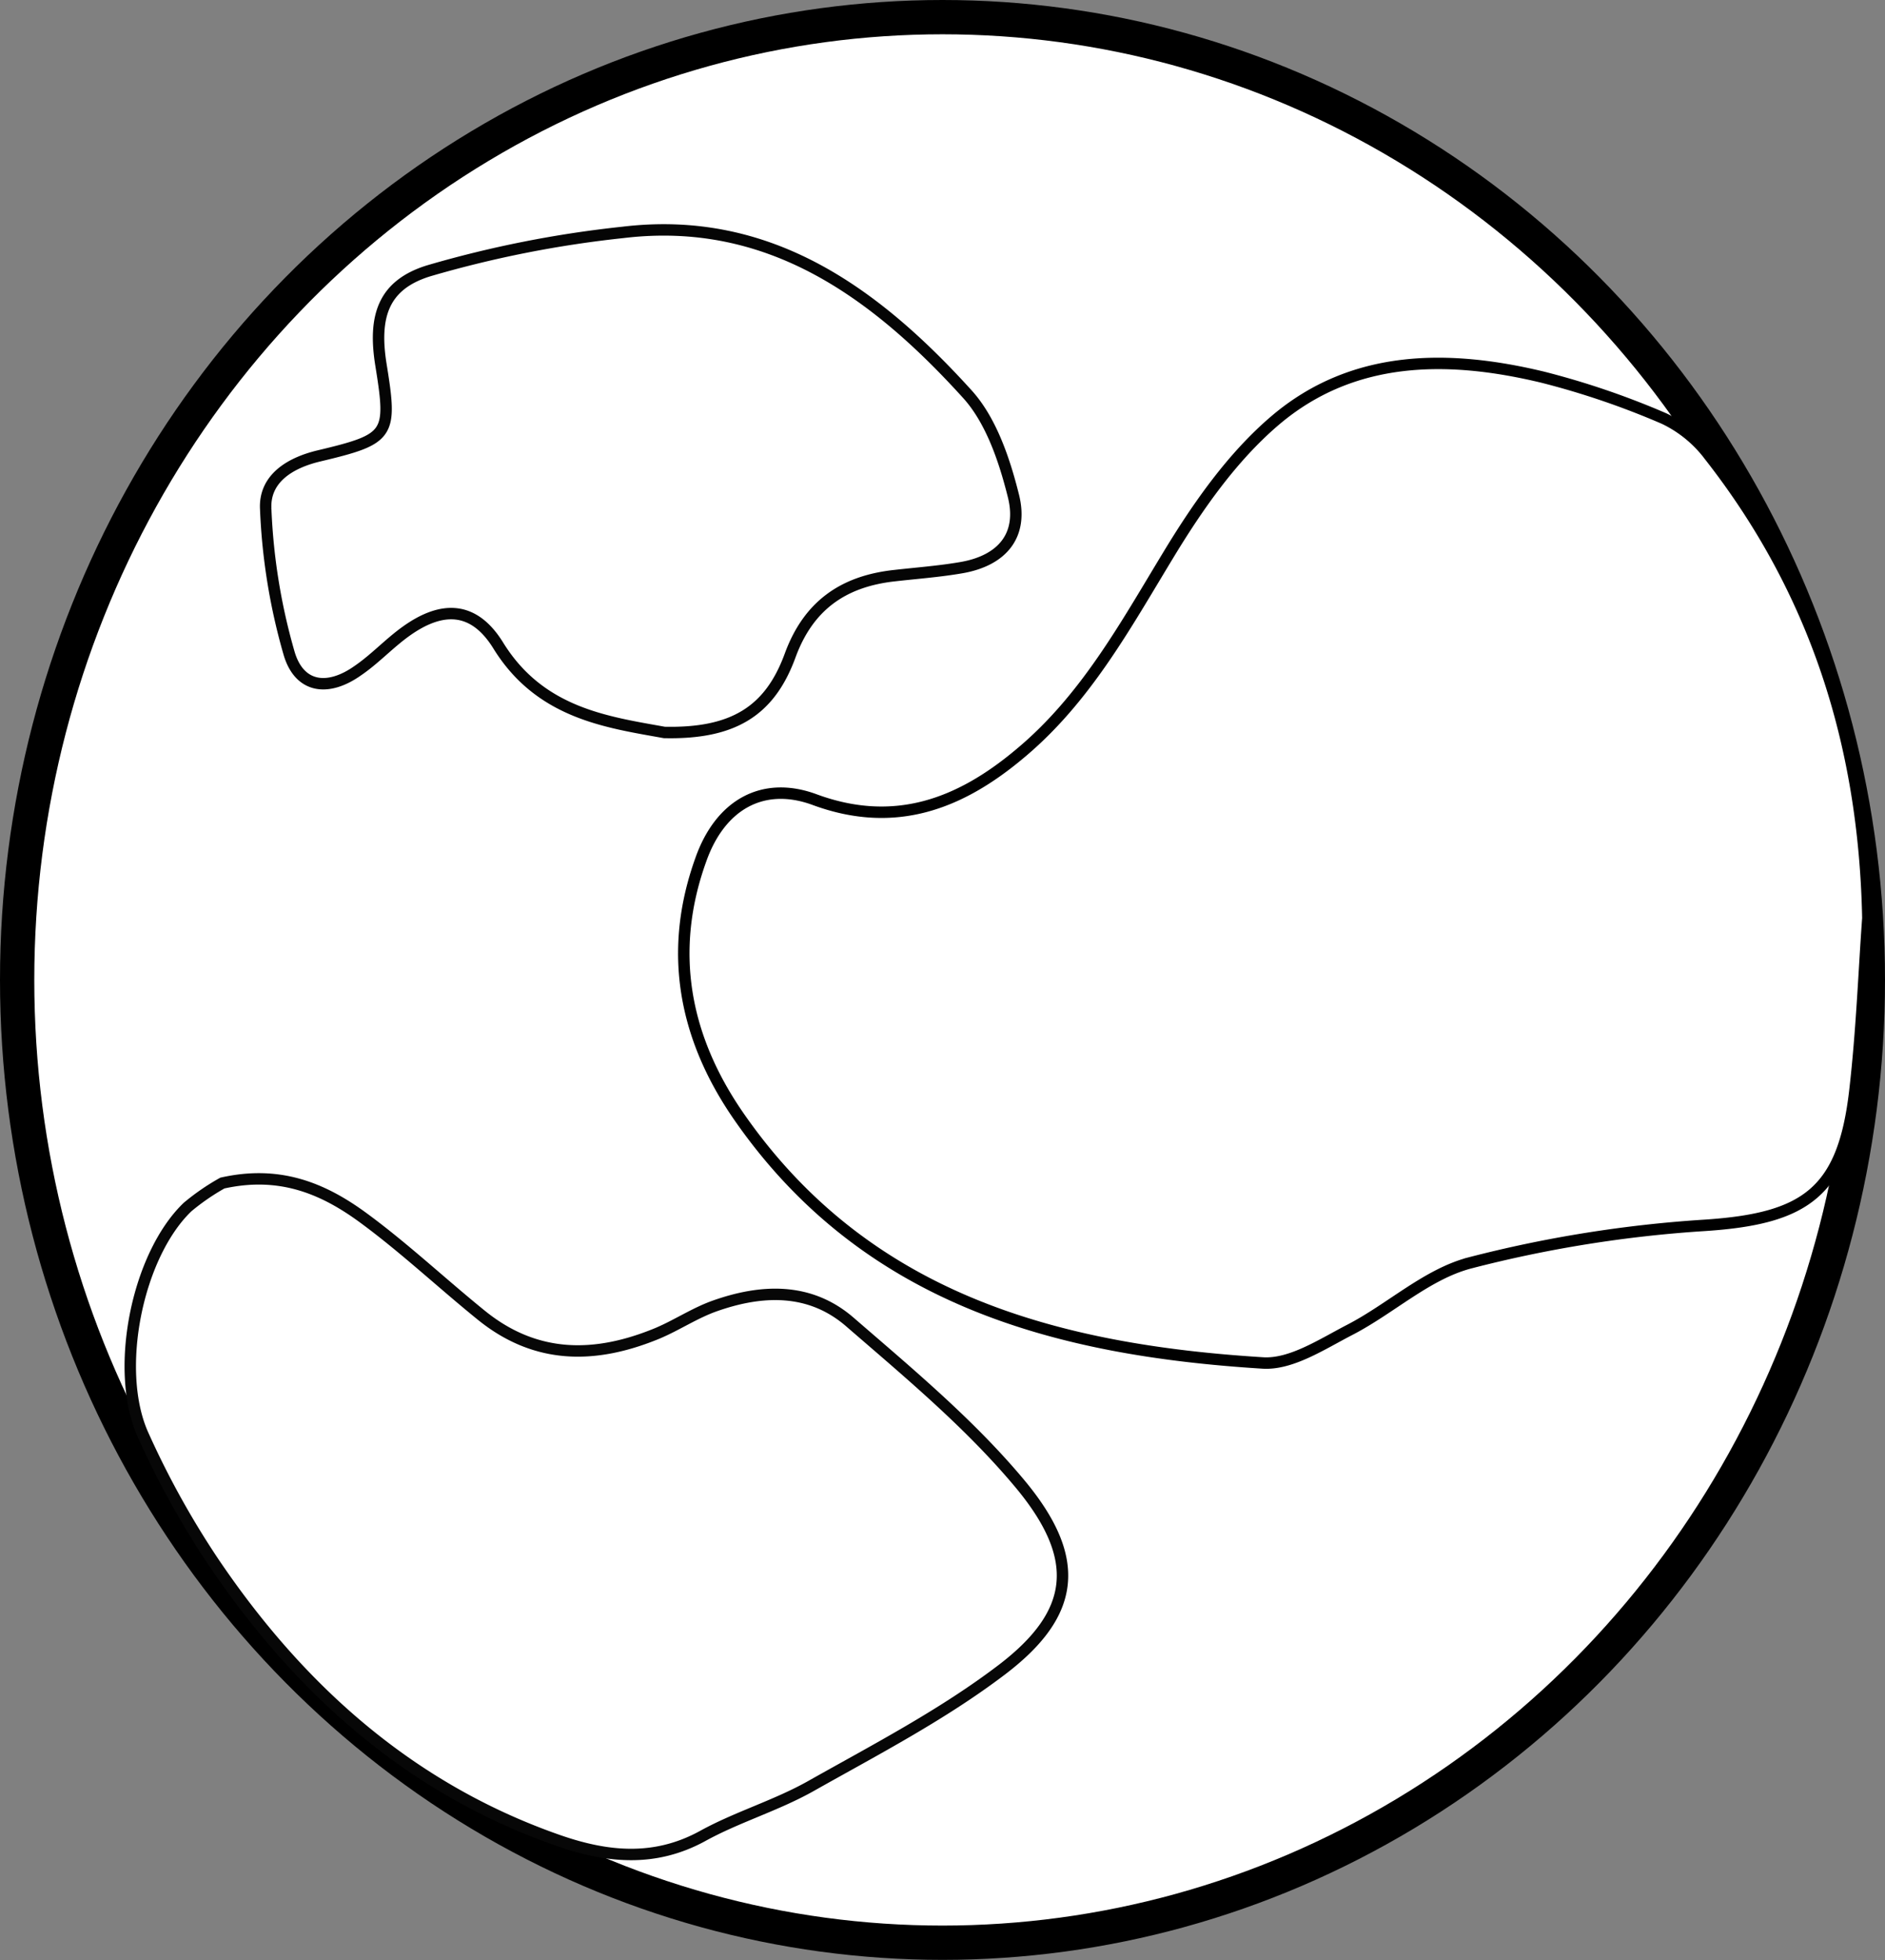 <svg id="Lag_1" data-name="Lag 1" xmlns="http://www.w3.org/2000/svg" width="164.94" height="171.47" viewBox="0 0 164.94 171.47"><rect x="0" y="0" width="164.94" height="171.47" fill="#808080" stroke="none"/><defs><style>.cls-1,.cls-2,.cls-3,.cls-4{fill:#fff;stroke-miterlimit:10;}.cls-1,.cls-3{stroke:#000;}.cls-1{stroke-width:3px;}.cls-2{stroke:#050505;}.cls-4{stroke:#070707;}</style></defs><ellipse class="cls-1" cx="82.47" cy="85.73" rx="80.97" ry="84.23"/><path class="cls-2" d="M58.13,64.08c6,.13,9.21-1.84,11-6.71,1.61-4.42,4.68-6.5,9.06-7,2-.23,4-.37,6-.72,3.51-.63,5.36-2.82,4.48-6.29-.78-3.12-1.94-6.56-4-8.85C76.6,25.6,67.28,18.8,54.52,20.33a96.94,96.94,0,0,0-17,3.36c-4,1.23-4.86,4-4.19,8.2,1,6.19.81,6.51-5.44,8-2.55.61-4.78,2-4.64,4.64a53.06,53.06,0,0,0,2.06,12.67c.91,3,3.39,3.32,6,1.47,1.47-1,2.73-2.37,4.19-3.42,3.25-2.34,6-2.16,8.09,1.21C47.25,62.4,53.08,63.17,58.13,64.08Z"/><path class="cls-3" d="M163.44,80.32c-.31-15.39-4.7-28.75-13.85-40.44a10.73,10.73,0,0,0-4-3.27A70.26,70.26,0,0,0,135,33c-8.3-2-16.63-2-23.43,3.79-3.77,3.21-6.78,7.53-9.37,11.81-3.78,6.23-7.26,12.61-13,17.37-5.23,4.38-10.92,6.55-17.88,4-4.55-1.7-8.3.42-10,5.25-2.88,8-1.47,15.52,3.32,22.44,11.09,16,27.77,20.46,45.87,21.58,2.49.15,5.21-1.67,7.64-2.92,3.56-1.85,6.74-4.87,10.49-5.84a109.53,109.53,0,0,1,20.53-3.28c8.82-.58,12.08-2.89,13.12-11.64C162.91,90.25,163.1,85,163.44,80.32Z"/><path class="cls-4" d="M19.46,103.5a19.84,19.84,0,0,0-3.05,2.1c-4.41,4.23-6.47,14.32-3.86,20a76.1,76.1,0,0,0,6.05,10.94C26.24,147.9,36,156.52,48.81,161c4.32,1.51,8.47,1.92,12.66-.37,3-1.66,6.46-2.67,9.49-4.38,5.68-3.2,11.53-6.24,16.71-10.18,6.46-4.92,7-9.66,1.7-16.11-4.39-5.3-9.78-9.78-15-14.3-3.53-3.06-7.76-2.85-11.85-1.4-1.74.62-3.31,1.68-5,2.39-5.33,2.2-10.56,2.35-15.42-1.6-3.47-2.81-6.75-5.9-10.34-8.53S24.39,102.4,19.46,103.5Z"/></svg>
